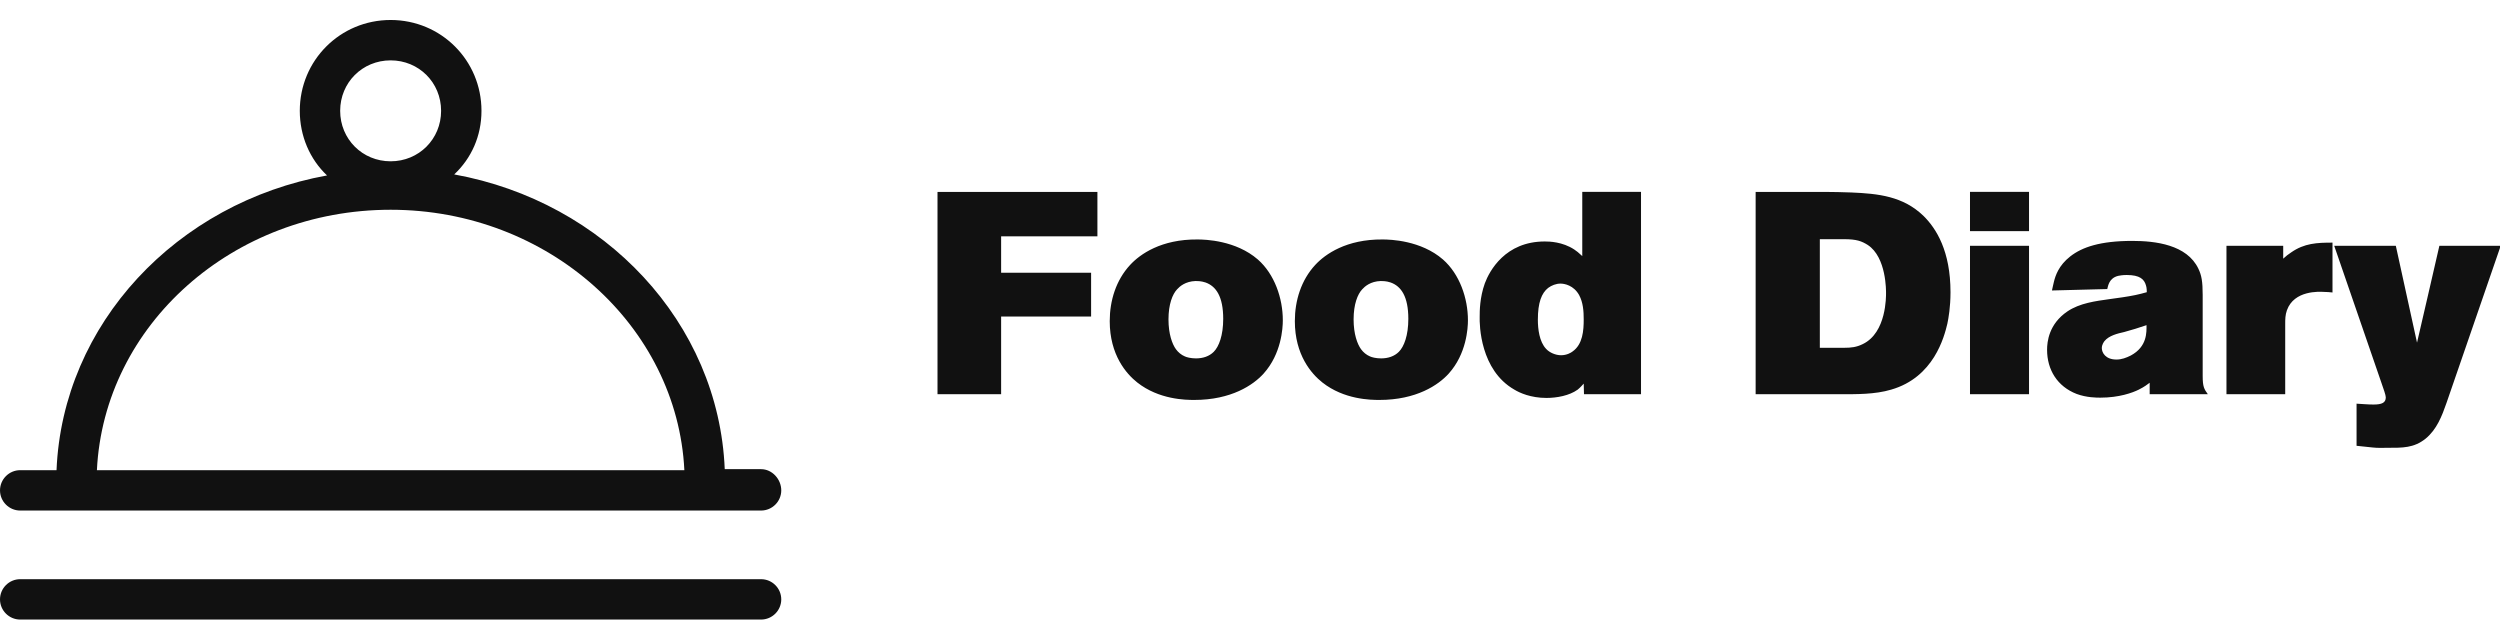 <svg xmlns="http://www.w3.org/2000/svg" width="300" height="76.744" viewBox="0 0 320 76.744" class="css-1j8o68f">
    <defs id="SvgjsDefs2481"></defs>
    <g id="SvgjsG2482" featurekey="symbolFeature-0" transform="matrix(1.292,0,0,1.292,-14.599,-26.227)" fill="#111111">
        <g xmlns="http://www.w3.org/2000/svg">
            <path d="M86.7,64.8h-3.6c-0.6-14.5-11.9-26.5-26.8-29.2C58,34,59,31.8,59,29.3c0-5-4-9-9-9s-9,4-9,9c0,2.5,1,4.8,2.7,6.4   c-14.9,2.7-26.2,14.7-26.8,29.2h-3.6c-1.1,0-2,0.9-2,2s0.9,2,2,2h73.4c1.1,0,2-0.9,2-2S87.8,64.8,86.7,64.8z M50,24.3   c2.8,0,5,2.2,5,5s-2.2,5-5,5s-5-2.2-5-5S47.2,24.3,50,24.3z M50,39.1c15.6,0,28.4,11.5,29.1,25.8H20.9C21.6,50.5,34.4,39.1,50,39.1   z"></path>
            <path d="M86.7,75.7H13.3c-1.1,0-2,0.9-2,2s0.9,2,2,2h73.4c1.1,0,2-0.9,2-2S87.8,75.7,86.7,75.7z"></path>
        </g>
    </g>
    <g id="SvgjsG2483" featurekey="nameFeature-0" transform="matrix(0.917,0,0,0.917,118.387,11.221)" fill="#111111">
        <path d="M24.08 17.96 l-13.44 0 l0 5.08 l12.56 0 l0 6.12 l-12.56 0 l0 10.84 l-8.88 0 l0 -28.24 l22.32 0 l0 6.2 z M49.96 29.68 c0 1.12 -0.2 4.68 -2.68 7.44 c-1.44 1.6 -4.52 3.68 -9.68 3.68 c-1.2 0 -4.92 -0.04 -7.96 -2.44 c-1.52 -1.2 -3.84 -3.84 -3.84 -8.56 c0 -2.88 0.88 -5.72 2.84 -7.84 c1.4 -1.52 4.36 -3.6 9.4 -3.56 c1.08 0 5.36 0.12 8.44 2.8 c2.32 2.04 3.48 5.4 3.48 8.48 z M41.64 29.48 c0 -3.12 -1 -4.56 -2.48 -5.08 c-0.6 -0.2 -1.12 -0.2 -1.36 -0.2 c-1.44 0.04 -2.24 0.76 -2.6 1.16 c-0.64 0.68 -1.2 2.08 -1.2 4.2 c0 2.04 0.52 3.44 1.04 4.16 c0.32 0.44 0.76 0.8 1.24 1 c0.24 0.12 0.84 0.28 1.56 0.28 c0.96 0 1.84 -0.28 2.48 -0.92 c0.72 -0.72 1.32 -2.28 1.32 -4.6 z M75.8 29.68 c0 1.12 -0.2 4.68 -2.68 7.44 c-1.44 1.6 -4.52 3.68 -9.68 3.68 c-1.2 0 -4.92 -0.04 -7.96 -2.44 c-1.52 -1.2 -3.84 -3.84 -3.84 -8.56 c0 -2.88 0.88 -5.72 2.84 -7.84 c1.4 -1.52 4.36 -3.6 9.4 -3.56 c1.08 0 5.36 0.12 8.44 2.8 c2.32 2.04 3.48 5.4 3.48 8.48 z M67.48 29.48 c0 -3.12 -1 -4.56 -2.48 -5.08 c-0.6 -0.2 -1.12 -0.2 -1.36 -0.2 c-1.44 0.04 -2.24 0.76 -2.6 1.16 c-0.64 0.68 -1.2 2.08 -1.2 4.2 c0 2.04 0.52 3.44 1.04 4.16 c0.32 0.44 0.76 0.8 1.24 1 c0.24 0.12 0.84 0.28 1.56 0.28 c0.96 0 1.84 -0.28 2.48 -0.92 c0.72 -0.72 1.32 -2.28 1.32 -4.6 z M99.96 40 l-7.96 0 l-0.04 -1.48 c-0.08 0.08 -0.44 0.52 -0.84 0.84 c-1.16 0.84 -2.92 1.16 -4.36 1.16 c-2.2 0 -3.76 -0.72 -4.48 -1.16 c-4.76 -2.72 -4.88 -9 -4.84 -10.2 c0 -0.72 0 -2.64 0.72 -4.64 c0.64 -1.72 2.84 -5.84 8.36 -5.84 c0.64 0 2.48 0.04 4.12 1.12 c0.36 0.24 0.56 0.4 1.12 0.92 l0 -8.96 l8.2 0 l0 28.24 z M91.96 29.56 c0 -1.16 -0.08 -2.36 -0.64 -3.4 c-0.76 -1.36 -2.04 -1.6 -2.6 -1.6 c-0.6 0 -1.24 0.24 -1.72 0.6 c-0.92 0.72 -1.44 2.04 -1.44 4.44 c0 1.28 0.2 3.08 1.16 4.08 c0.48 0.52 1.32 0.88 2.08 0.88 c0.8 0 1.4 -0.36 1.6 -0.52 c1.44 -1 1.56 -2.96 1.56 -4.48 z M143.16 25.76 c0 2.08 -0.28 3.64 -0.44 4.4 c-0.44 1.84 -1.88 7.48 -7.84 9.2 c-2.28 0.68 -4.84 0.64 -7.16 0.64 l-11.76 0 l0 -28.24 l9.6 0 c1.24 0 2.52 0.04 3.76 0.08 c3.76 0.16 7.2 0.52 10.04 3.24 c1.84 1.8 3.8 4.96 3.8 10.68 z M134.16 25.88 c0 -0.24 0.08 -5 -2.56 -6.72 c-0.84 -0.52 -1.52 -0.8 -3.32 -0.8 l-3.36 0 l0 15.16 l3.4 0 c0.96 0 1.72 -0.08 2.6 -0.52 c3.32 -1.6 3.24 -6.68 3.24 -7.12 z M154.12 17.24 l-8.24 0 l0 -5.48 l8.24 0 l0 5.48 z M154.12 40 l-8.24 0 l0 -20.72 l8.24 0 l0 20.72 z M179.08 40 l-8.12 0 l0 -1.6 c-0.32 0.24 -0.72 0.56 -1.52 0.96 c-0.88 0.44 -2.76 1.12 -5.36 1.12 c-0.52 0 -1.92 0 -3.32 -0.52 c-2.68 -1.04 -4.12 -3.36 -4.12 -6.16 c0 -1.12 0.24 -3.6 2.84 -5.36 c1.72 -1.16 3.92 -1.44 5.92 -1.72 c1.16 -0.16 2.4 -0.32 3.56 -0.56 c0.52 -0.12 1.08 -0.24 1.6 -0.4 c0 -0.08 0 -0.64 -0.12 -0.96 c-0.24 -0.84 -0.84 -1.44 -2.68 -1.44 c-0.6 0 -1 0.08 -1.2 0.12 c-1.28 0.32 -1.4 1.4 -1.52 1.84 l-7.72 0.2 c0.08 -0.44 0.2 -0.84 0.28 -1.24 c0.2 -0.8 0.64 -2.24 2.28 -3.52 s4.16 -2.16 8.64 -2.16 c3.24 0 7.64 0.52 9.24 3.88 c0.44 0.92 0.6 1.76 0.6 3.68 l0 11.28 c0 1.52 0.2 1.84 0.72 2.56 z M170.52 30.36 c-1.04 0.36 -2.08 0.68 -3.12 0.96 c-0.88 0.2 -2.12 0.48 -2.76 1.28 c-0.08 0.12 -0.36 0.48 -0.36 0.96 c0 0.64 0.52 1.6 2.04 1.6 c0.72 0 1.36 -0.24 2 -0.56 c2.32 -1.24 2.2 -3.28 2.2 -4.24 z M196.48 25.8 c-0.4 -0.04 -0.8 -0.08 -1.2 -0.08 c-0.64 -0.04 -4.16 -0.24 -5.16 2.56 c-0.24 0.68 -0.24 1.24 -0.24 1.96 l0 9.76 l-8.2 0 l0 -20.72 l7.92 0 l0 1.8 c0.4 -0.36 0.68 -0.6 1.12 -0.88 c1.84 -1.28 3.6 -1.36 5.76 -1.36 l0 6.96 z M219.96 19.28 l-7.56 21.92 c-0.64 1.84 -1.36 3.72 -2.92 5 c-1.64 1.32 -3.24 1.28 -5.28 1.28 c-0.68 0 -1.4 0.04 -2.08 -0.04 l-2.28 -0.24 l0 -5.88 c0.8 0.04 1.56 0.12 2.36 0.12 c1.16 0 1.72 -0.24 1.72 -1 c0 -0.32 -0.32 -1.2 -0.64 -2.12 l-6.56 -19.04 l8.6 0 l2.96 13.52 s3.08 -13.28 3.12 -13.52 l8.56 0 z"></path>
    </g>
</svg>
